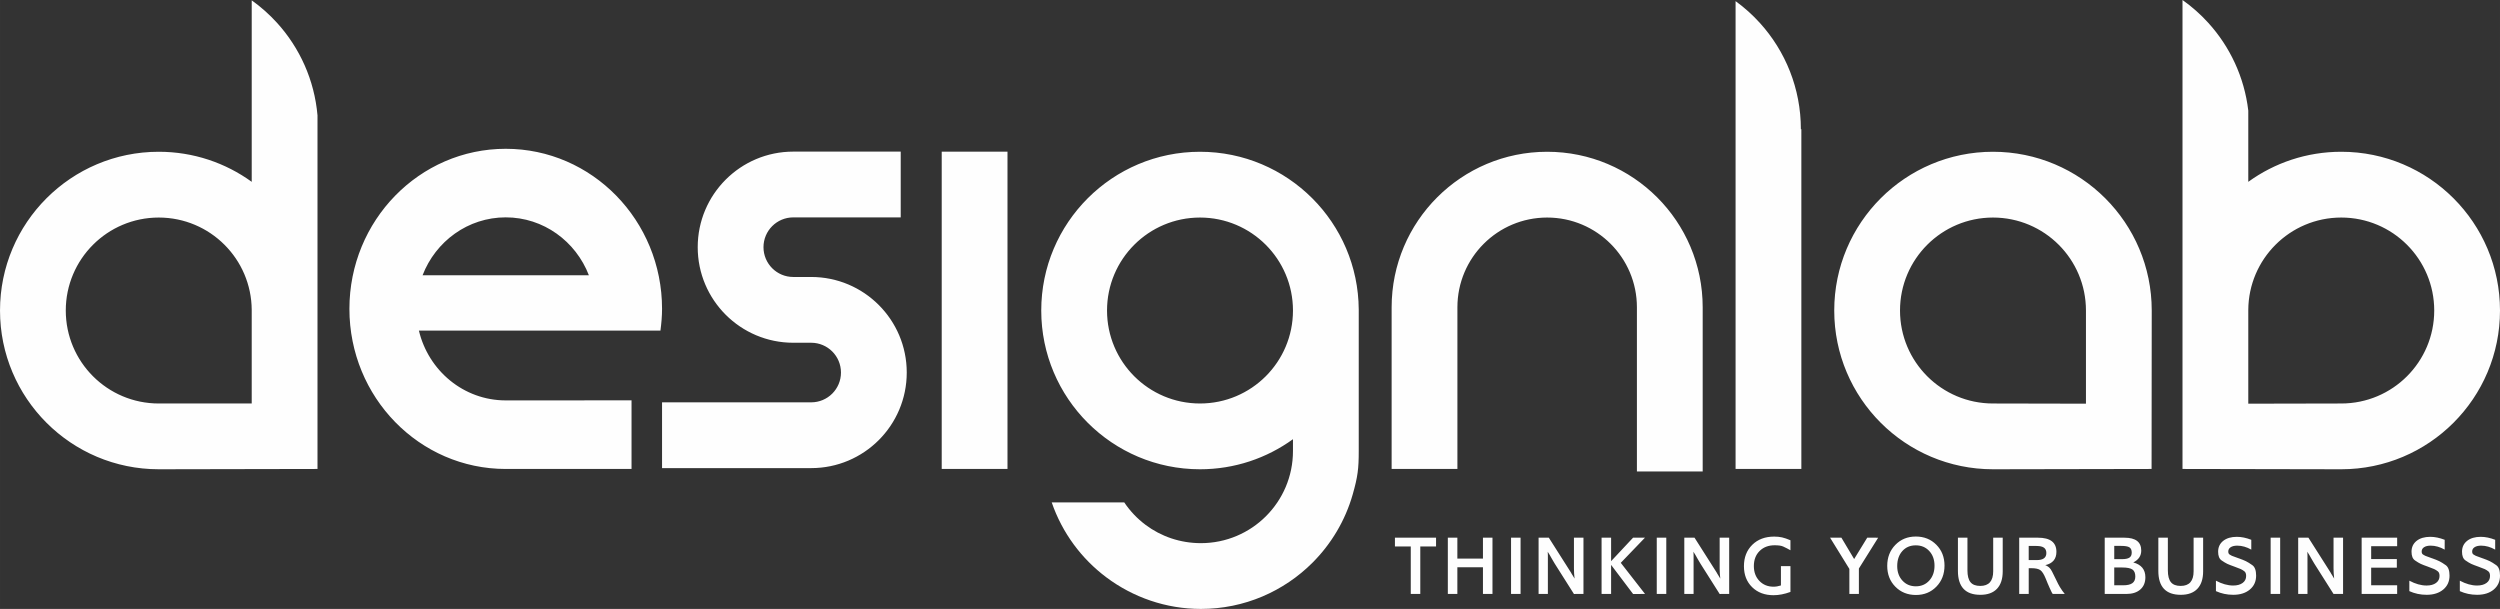 <?xml version="1.0" encoding="UTF-8"?>
<!DOCTYPE svg PUBLIC "-//W3C//DTD SVG 1.1//EN" "http://www.w3.org/Graphics/SVG/1.1/DTD/svg11.dtd">
<!-- Creator: CorelDRAW 2018 (64-Bit) -->
<svg xmlns="http://www.w3.org/2000/svg" xml:space="preserve" width="134.089mm" height="32.66mm" version="1.1" style="shape-rendering:geometricPrecision; text-rendering:geometricPrecision; image-rendering:optimizeQuality; fill-rule:evenodd; clip-rule:evenodd"
viewBox="0 0 5225.35 1272.74"
 xmlns:xlink="http://www.w3.org/1999/xlink">
 <rect x="0" y="0" width="5225.35" height="1272.74" fill="#333333" stroke="none"/>
 <defs>
  <style type="text/css">
   <![CDATA[
    .fil0 {fill:#FEFEFE;fill-rule:nonzero}
    .fil1 {fill:#FEFEFE;fill-rule:nonzero}
   ]]>
  </style>
 </defs>
 <g id="Layer_x0020_1">
  <path class="fil0" d="M4359.95 649.03c0,-53.67 -21.75,-102.26 -56.91,-137.42 -35.16,-35.16 -83.75,-56.91 -137.42,-56.91 -53.67,0 -102.26,21.75 -137.42,56.91 -35.16,35.16 -56.91,83.75 -56.91,137.42 0,53.67 21.75,102.26 56.91,137.42 35.16,35.16 83.75,56.91 137.42,56.91l194.33 0.41 0 -194.74zm-1532.66 384.63c-15.6,54.58 -44.92,103.39 -83.97,142.44 -59.71,59.71 -142.21,96.65 -233.32,96.65 -72.98,0 -141.84,-24.26 -197.74,-66.15 -51.68,-38.73 -92.03,-92.65 -114.02,-156.49l151.62 0c12.17,18.15 27.28,33.99 44.56,46.94 32.3,24.21 72.53,38.22 115.58,38.22 53.16,0 101.29,-21.55 136.12,-56.37 34.83,-34.83 56.37,-82.96 56.37,-136.12l0 -24.79c-54.62,39.53 -121.76,62.85 -194.33,62.85 -91.62,0 -174.57,-37.15 -234.62,-97.19 -60.04,-60.05 -97.19,-143 -97.19,-234.62 0,-91.62 37.15,-174.57 97.19,-234.62 60.04,-60.04 143,-97.19 234.62,-97.19 91.61,0 174.57,37.15 234.61,97.19 59.6,59.6 96.63,141.77 97.18,232.57l0.01 0 0 2.05 0 293.75c0,36.55 -2,53.55 -12.68,90.88zm-124.8 -384.63c0,-53.67 -21.75,-102.26 -56.91,-137.42 -35.16,-35.16 -83.75,-56.91 -137.42,-56.91 -53.67,0 -102.26,21.75 -137.42,56.91 -35.16,35.16 -56.91,83.75 -56.91,137.42 0,53.67 21.75,102.26 56.91,137.42 35.16,35.16 83.75,56.91 137.42,56.91 53.67,0 102.26,-21.75 137.42,-56.91 35.16,-35.16 56.91,-83.75 56.91,-137.42zm1062.59 -378.94l0 710.11 -137.48 0 0 -977.84c18.44,13.4 35.42,28.64 50.68,45.45 53.48,58.91 85.8,137.1 85.8,222.28l1 0zm-2708.02 566.8c-87.95,0 -161.61,-62.17 -181.51,-145.9l362.74 0 97.02 0 45.12 0c1.94,-14.89 3.35,-29.97 3.35,-45.42 0,-184.77 -146.3,-334.56 -326.72,-334.56 -180.5,0 -326.75,149.79 -326.75,334.56 0,184.84 146.25,334.63 326.75,334.63 87.64,0 175.29,-0.04 262.93,0l0 -143.41 -262.93 0.11zm-173.83 -261.53c27.33,-70.89 94.82,-121.06 173.83,-121.06 78.94,0 146.45,50.17 173.79,121.06l-347.62 0zm999.4 -120.98l-224.56 0c-17.2,0 -32.78,6.97 -44.04,18.23 -11.26,11.26 -18.23,26.84 -18.23,44.04 0,17.2 6.97,32.78 18.23,44.04 11.26,11.26 26.84,18.23 44.04,18.23l37.41 0c55.15,0 105.09,22.36 141.24,58.51 36.15,36.15 58.51,86.09 58.51,141.24 0,55.15 -22.36,105.09 -58.51,141.24 -36.15,36.15 -86.09,58.51 -141.24,58.51l-311.7 0 0 -137.48 311.7 0c17.2,0 32.78,-6.97 44.04,-18.23 11.26,-11.26 18.23,-26.83 18.23,-44.04 0,-17.2 -6.97,-32.78 -18.23,-44.04 -11.26,-11.26 -26.84,-18.23 -44.04,-18.23l-37.41 0c-55.15,0 -105.09,-22.36 -141.24,-58.51 -36.15,-36.15 -58.51,-86.08 -58.51,-141.24 0,-55.15 22.36,-105.09 58.51,-141.24 36.15,-36.15 86.09,-58.51 141.24,-58.51l224.56 0 0 137.48zm223.16 -137.34l0 663.16 -137.48 0 0 -663.16 137.48 0zm802.92 663.16l0 -337.9c0,-89.76 36.39,-171.03 95.22,-229.86 58.83,-58.83 140.1,-95.22 229.86,-95.22 89.75,0 171.03,36.39 229.86,95.22 58.82,58.83 95.22,140.1 95.22,229.86l0 343.18 -137.48 0 0 -343.18c0,-51.81 -21,-98.72 -54.94,-132.66 -33.94,-33.94 -80.85,-54.94 -132.66,-54.94 -51.81,0 -98.72,21 -132.66,54.94 -33.94,33.94 -54.94,80.85 -54.94,132.66l0 337.9 -137.48 0zm-2771.23 -331.17c0,-53.67 21.75,-102.26 56.91,-137.42 35.16,-35.16 83.75,-56.91 137.42,-56.91 53.67,0 102.26,21.75 137.42,56.91 34.89,34.89 56.57,82.99 56.9,136.16l0 2.52 0 193.07 -194.32 0c-53.67,0 -102.26,-21.75 -137.42,-56.91 -35.16,-35.16 -56.91,-83.75 -56.91,-137.42zm388.65 -648.3l0 379.33c-54.62,-39.53 -121.76,-62.84 -194.32,-62.84 -91.61,0 -174.57,37.15 -234.61,97.19 -60.04,60.05 -97.19,143 -97.19,234.62 0,91.62 37.15,174.57 97.19,234.62 60.04,60.04 143,97.19 234.61,97.19 150.79,0 190.41,-0.64 331.8,-0.64l0 -739.03c-6.41,-73.89 -37.18,-141.19 -84.54,-193.37 -15.88,-17.49 -33.62,-33.29 -52.93,-47.08zm4561.75 648.3c0,-53.67 -21.75,-102.26 -56.91,-137.42 -35.16,-35.16 -83.75,-56.91 -137.42,-56.91 -53.67,0 -102.26,21.75 -137.42,56.91 -34.89,34.89 -56.57,82.99 -56.9,136.16l0 2.52 0 193.48 194.32 -0.41c53.67,0 102.26,-21.75 137.42,-56.91 35.16,-35.16 56.91,-83.75 56.91,-137.42zm-388.65 -417.93l0 148.96c54.62,-39.53 121.76,-62.84 194.32,-62.84 91.61,0 174.57,37.15 234.61,97.19 60.04,60.05 97.19,143 97.19,234.62 0,91.62 -37.15,174.57 -97.19,234.62 -60.04,60.04 -143,97.19 -234.61,97.19 -150.79,0 -190.41,-0.64 -331.8,-0.64l0 -329.95 -0.01 -1.22 0.01 -1.22 0 -647.8c19.71,13.96 37.8,30 53.96,47.8 45.21,49.8 75.29,113.37 83.52,183.29zm-298.99 183.31c60.04,60.05 97.19,143 97.19,234.62l-0.33 331.17 -331.48 0.64c-91.62,0 -174.57,-37.15 -234.62,-97.19 -60.04,-60.05 -97.19,-143 -97.19,-234.62 0,-91.62 37.15,-174.57 97.19,-234.62 60.04,-60.04 143,-97.19 234.62,-97.19 91.61,0 174.57,37.15 234.61,97.19z"/>
  <path class="fil1" d="M2915.59 1123.87l85.95 0 0 18.27 -32.94 0 0 99.32 -19.9 0 0 -99.32 -33.11 0 0 -18.27zm110.59 0l19.9 0 0 43.71 53.5 0 0 -43.71 19.9 0 0 117.59 -19.9 0 0 -55.78 -53.5 0 0 55.78 -19.9 0 0 -117.59zm132.13 0l19.9 0 0 117.59 -19.9 0 0 -117.59zm57.59 0l21.36 0 45.37 71.41 1.44 2.31 0.57 1.2 1.98 3.15 0.62 0.98 3.83 6.41c-0.87,-7.5 -1.31,-14.57 -1.31,-21.2l0 -64.26 19.9 0 0 117.59 -19.92 0.03 -40.07 -63.31 -3.1 -5.22 -3.78 -6.52 -3.59 -6.36 -2.94 -4.73 -1.3 -2.12 0.32 7.17 0 6.36 0 6.52 0 6.69 0 61.49 -19.41 0 0 -117.59zm131.63 0l19.9 0 0 49.07 45.94 -49.12 24.79 0.05 -50.5 52.52 50.72 65.07 -25.01 0.03 -45.94 -60.81 0 60.78 -19.9 0 0 -117.59zm115.33 0l19.9 0 0 117.59 -19.9 0 0 -117.59zm57.59 0l21.36 0 45.37 71.41 1.44 2.31 0.57 1.2 1.98 3.15 0.62 0.98 3.83 6.41c-0.87,-7.5 -1.31,-14.57 -1.31,-21.2l0 -64.26 19.9 0 0 117.59 -19.92 0.03 -40.07 -63.31 -3.1 -5.22 -3.78 -6.52 -3.59 -6.36 -2.94 -4.73 -1.3 -2.12 0.32 7.17 0 6.36 0 6.52 0 6.69 0 61.49 -19.41 0 0 -117.59zm221.83 26.26c-3.15,-1.74 -5.55,-3.05 -7.18,-3.92 -1.63,-0.87 -4.32,-2.17 -8.07,-3.91 -3.75,-1.74 -9.7,-2.61 -17.86,-2.61 -12.83,0 -23.27,3.97 -31.32,11.91 -8.05,7.94 -12.07,18.49 -12.07,31.64 0,12.61 3.86,22.94 11.58,30.99 7.72,8.05 17.61,12.07 29.68,12.07 4.68,0 9.79,-0.87 15.33,-2.61l0 -40.45 19.9 0 0 53.98c-12.4,4.57 -24.19,6.85 -35.39,6.85 -18.38,0 -33.27,-5.6 -44.69,-16.8 -11.42,-11.2 -17.13,-25.82 -17.13,-43.87 0,-18.38 5.82,-33.27 17.45,-44.69 11.63,-11.42 26.91,-17.13 45.83,-17.13 5.98,0 11.42,0.55 16.31,1.63 4.89,1.09 10.76,3.1 17.61,6.03l0 20.88zm106.52 -26.26l26.61 44.61 27.34 -44.64 22.86 0.03 -40.29 64.42 0 53.17 -19.9 0 0 -52.35 -40.29 -65.24 23.65 0zm155.45 -2.44c17.29,0 31.61,5.73 42.98,17.2 11.36,11.47 17.05,25.96 17.05,43.47 0,17.72 -5.65,32.4 -16.96,44.04 -11.31,11.64 -25.55,17.45 -42.73,17.45 -17.29,0 -31.62,-5.73 -42.98,-17.2 -11.36,-11.47 -17.04,-26.02 -17.04,-43.63 0,-17.61 5.65,-32.24 16.96,-43.87 11.31,-11.64 25.55,-17.45 42.73,-17.45zm-38.82 61.81c0,12.29 3.64,22.4 10.93,30.33 7.29,7.94 16.64,11.91 28.05,11.91 11.41,0 20.77,-4.03 28.05,-12.07 7.28,-8.05 10.93,-18.38 10.93,-30.99 0,-12.51 -3.64,-22.73 -10.93,-30.66 -7.29,-7.94 -16.69,-11.91 -28.22,-11.91 -11.64,0 -21.01,3.99 -28.14,11.99 -7.12,7.99 -10.68,18.46 -10.68,31.4zm220.53 10.82c0,15.99 -4,28.16 -11.99,36.59 -7.99,8.4 -19.54,12.61 -34.66,12.61 -31.32,0 -46.97,-16.66 -46.97,-49.99l0 -69.4 19.9 0 0 68.23c0,11.28 2.12,19.54 6.36,24.74 4.24,5.22 11.04,7.83 20.39,7.83 18.05,0 27.07,-10.19 27.07,-30.61l0 -70.19 19.9 0 0 70.19zm34.43 -70.19l39.31 0c25.66,0 38.49,9.84 38.49,29.52 0,15 -7.77,24.3 -23.32,27.89 1.09,0.43 2.01,0.81 2.77,1.14 0.76,0.32 2.01,1.11 3.75,2.36 1.74,1.25 3.4,3.02 4.98,5.3 1.57,2.28 3.5,5.87 5.79,10.76l5.55 11.25c2.94,6.31 5.49,11.23 7.67,14.76 2.17,3.53 3.89,6.17 5.14,7.91 1.25,1.74 2.96,3.97 5.14,6.69l-25.22 0 -2.12 -3.43 -4.7 -10.11 -1.96 -4.57 -1.8 -4.08 -3.91 -9.62c-3.7,-9.13 -7.42,-15.09 -11.23,-17.86 -3.81,-2.77 -9.98,-4.16 -18.54,-4.16l-5.87 0 0 53.82 -19.9 0 0 -117.59zm19.9 46.81l16.72 0c13.43,0 20.14,-4.89 20.14,-14.68 0,-5.11 -1.66,-8.86 -4.95,-11.25 -3.32,-2.39 -8.53,-3.59 -15.69,-3.59l-16.23 0 0 29.52zm158.88 -46.81l41.26 0c23.38,0 35.06,8.97 35.06,26.91 0,10.98 -5.55,19.25 -16.64,24.79 16.85,4.57 25.28,14.89 25.28,30.99 0,10.87 -3.53,19.41 -10.6,25.61 -7.07,6.2 -16.8,9.29 -29.2,9.29l-45.18 0 0 -117.59zm19.9 44.85l15.99 0c7.28,0 12.53,-1.06 15.74,-3.18 3.21,-2.12 4.81,-5.63 4.81,-10.52 0,-5.33 -1.61,-9 -4.81,-11.01 -3.21,-2.01 -9.05,-3.02 -17.53,-3.02l-14.19 0 0 27.73zm0 54.64l18.59 0c8.81,0 15.25,-1.5 19.33,-4.49 4.08,-2.99 6.11,-7.64 6.11,-13.95 0,-6.96 -2.04,-11.82 -6.11,-14.6 -4.08,-2.77 -11.17,-4.16 -21.29,-4.16l-16.64 0 0 37.19zm185.79 -29.3c0,15.99 -4,28.16 -11.99,36.59 -7.99,8.4 -19.54,12.61 -34.66,12.61 -31.32,0 -46.97,-16.66 -46.97,-49.99l0 -69.4 19.9 0 0 68.23c0,11.28 2.12,19.54 6.36,24.74 4.24,5.22 11.04,7.83 20.39,7.83 18.05,0 27.07,-10.19 27.07,-30.61l0 -70.19 19.9 0 0 70.19zm26.76 19.68c12.61,6.74 24.63,10.11 36.04,10.11 8.27,0 14.84,-1.79 19.74,-5.38 4.89,-3.56 7.34,-8.45 7.34,-14.65 0,-4.57 -1.22,-7.77 -3.67,-9.68 -2.44,-1.9 -4.95,-3.45 -7.5,-4.65 -2.56,-1.2 -7.07,-2.93 -13.54,-5.22 -6.47,-2.28 -11.33,-4.16 -14.6,-5.68 -3.26,-1.52 -7.28,-3.94 -12.07,-7.26 -4.78,-3.32 -7.17,-9.35 -7.17,-18.16 0,-9.43 3.53,-16.99 10.6,-22.65 7.07,-5.63 16.58,-8.45 28.54,-8.45 9.46,0 19.52,2.07 30.17,6.2l0 20.55c-9.79,-5.55 -19.57,-8.32 -29.36,-8.32 -5.76,0 -10.33,1.09 -13.7,3.26 -3.37,2.17 -5.05,5.19 -5.05,9.11 0,2.94 0.95,5 2.85,6.2 1.9,1.2 3.37,2.04 4.4,2.53 1.03,0.49 2.09,0.9 3.18,1.22l10.6 3.89 1.47 0.49c5.87,2.07 10.66,4 14.35,5.79 3.7,1.79 8.18,4.57 13.46,8.32 5.28,3.72 7.91,11.04 7.91,21.88 0,12.07 -4.38,21.74 -13.13,29.09 -8.75,7.31 -20.31,10.98 -34.66,10.98 -12.94,0 -25.01,-2.56 -36.21,-7.67l0 -21.86zm114.35 -89.87l19.9 0 0 117.59 -19.9 0 0 -117.59zm57.59 0l21.36 0 45.37 71.41 1.44 2.31 0.57 1.2 1.98 3.15 0.62 0.98 3.83 6.41c-0.87,-7.5 -1.31,-14.57 -1.31,-21.2l0 -64.26 19.9 0 0 117.59 -19.92 0.03 -40.07 -63.31 -3.1 -5.22 -3.78 -6.52 -3.59 -6.36 -2.94 -4.73 -1.3 -2.12 0.32 7.17 0 6.36 0 6.52 0 6.69 0 61.49 -19.41 0 0 -117.59zm132.61 0l74.21 0 0 17.78 -54.31 0 0 26.91 53.66 0 0 17.94 -53.66 0 0 36.86 54.31 0 0 18.1 -74.21 0 0 -117.59zm99.67 89.87c12.61,6.74 24.63,10.11 36.04,10.11 8.27,0 14.84,-1.79 19.74,-5.38 4.89,-3.56 7.34,-8.45 7.34,-14.65 0,-4.57 -1.22,-7.77 -3.67,-9.68 -2.44,-1.9 -4.95,-3.45 -7.5,-4.65 -2.56,-1.2 -7.07,-2.93 -13.54,-5.22 -6.47,-2.28 -11.33,-4.16 -14.6,-5.68 -3.26,-1.52 -7.28,-3.94 -12.07,-7.26 -4.78,-3.32 -7.17,-9.35 -7.17,-18.16 0,-9.43 3.53,-16.99 10.6,-22.65 7.07,-5.63 16.58,-8.45 28.54,-8.45 9.46,0 19.52,2.07 30.17,6.2l0 20.55c-9.79,-5.55 -19.57,-8.32 -29.36,-8.32 -5.76,0 -10.33,1.09 -13.7,3.26 -3.37,2.17 -5.05,5.19 -5.05,9.11 0,2.94 0.95,5 2.85,6.2 1.9,1.2 3.37,2.04 4.4,2.53 1.03,0.49 2.09,0.9 3.18,1.22l10.6 3.89 1.47 0.49c5.87,2.07 10.66,4 14.35,5.79 3.7,1.79 8.18,4.57 13.46,8.32 5.28,3.72 7.91,11.04 7.91,21.88 0,12.07 -4.38,21.74 -13.13,29.09 -8.75,7.31 -20.31,10.98 -34.66,10.98 -12.94,0 -25.01,-2.56 -36.21,-7.67l0 -21.86zm105.54 0c12.61,6.74 24.63,10.11 36.04,10.11 8.27,0 14.84,-1.79 19.74,-5.38 4.89,-3.56 7.34,-8.45 7.34,-14.65 0,-4.57 -1.22,-7.77 -3.67,-9.68 -2.44,-1.9 -4.95,-3.45 -7.5,-4.65 -2.56,-1.2 -7.07,-2.93 -13.54,-5.22 -6.47,-2.28 -11.33,-4.16 -14.6,-5.68 -3.26,-1.52 -7.28,-3.94 -12.07,-7.26 -4.78,-3.32 -7.17,-9.35 -7.17,-18.16 0,-9.43 3.53,-16.99 10.6,-22.65 7.07,-5.63 16.58,-8.45 28.54,-8.45 9.46,0 19.52,2.07 30.17,6.2l0 20.55c-9.79,-5.55 -19.57,-8.32 -29.36,-8.32 -5.76,0 -10.33,1.09 -13.7,3.26 -3.37,2.17 -5.05,5.19 -5.05,9.11 0,2.94 0.95,5 2.85,6.2 1.9,1.2 3.37,2.04 4.4,2.53 1.03,0.49 2.09,0.9 3.18,1.22l10.6 3.89 1.47 0.49c5.87,2.07 10.66,4 14.35,5.79 3.7,1.79 8.18,4.57 13.46,8.32 5.28,3.72 7.91,11.04 7.91,21.88 0,12.07 -4.38,21.74 -13.13,29.09 -8.75,7.31 -20.31,10.98 -34.66,10.98 -12.94,0 -25.01,-2.56 -36.21,-7.67l0 -21.86z"/>
 </g>
</svg>
